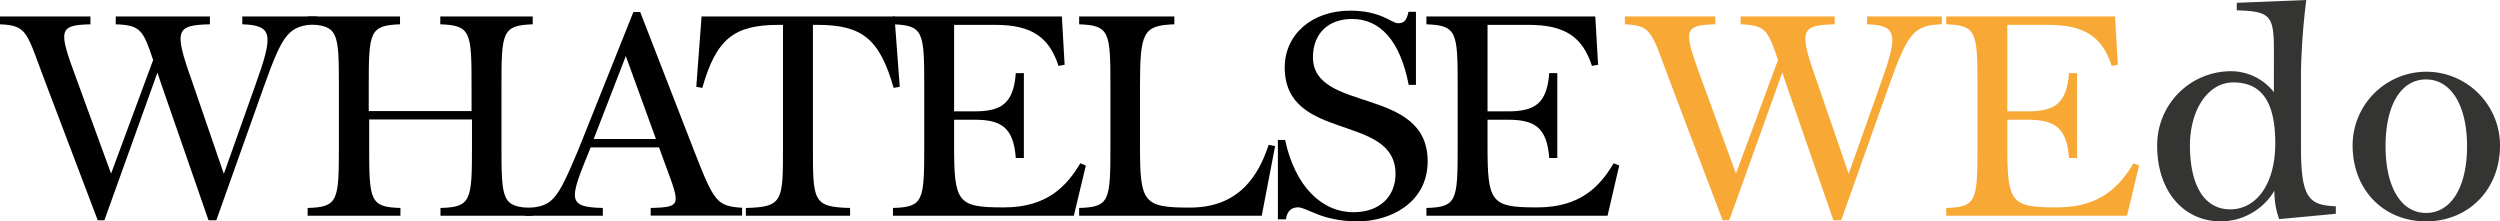 <svg id="Layer_1" data-name="Layer 1" xmlns="http://www.w3.org/2000/svg" viewBox="0 0 534.98 47.37"><defs><style>.cls-1{fill:#010101;}.cls-2{fill:#f7a835;}.cls-3{fill:#343432;}</style></defs><path class="cls-1" d="M20.91,47.13,9.74,17.68C5.67,7,6,5.44,0,5.2V3.52H19.35V5.2c-6.93.18-6.87,1.19-2.92,11.88l7.34,20.07,9-24.31c-2.15-6.45-2.75-7.46-8-7.64V3.52H44.92V5.2c-7.23.18-7.77,1.13-3.89,12l6.87,20,6.75-19c3.89-10.81,3.77-12.78-2.8-13V3.52h16V5.2c-6,.18-7.28,1.85-11.29,13.08L46.29,47.13H44.62L34.46,17.86c-.29-.84-.53-1.61-.77-2.33L22.34,47.13Z"/><path class="cls-1" d="M65.83,46.17V44.5c6.51-.18,6.69-1.55,6.69-13.08V18.34c0-11.53-.18-12.9-6.69-13.14V3.52H85.6V5.2c-6.51.24-6.69,1.61-6.69,13.14v5.43h22V18.34c0-11.53-.18-12.9-6.69-13.14V3.52H114V5.2c-6.51.24-6.69,1.61-6.69,13.14V31.42c0,11.53.18,12.9,6.69,13.08v1.67H94.26V44.5C100.77,44.32,101,43,101,31.42V25.56h-22v5.86c0,11.53.18,12.9,6.69,13.08v1.67Z"/><path class="cls-1" d="M112.3,46.17V44.5c6-.18,6.87-1.55,11.47-12.48L135.54,2.57H137l11.65,30c4.18,10.69,4.78,11.53,10.15,11.89v1.67H139.24V44.5c7.17-.18,6.27-.66,2.39-11.29l-.6-1.67H126.4l-.24.6C121.8,42.77,121.32,44.32,129,44.5v1.67Zm28.07-16.42L133.92,12l-6.87,17.74Z"/><path class="cls-1" d="M159.61,46.17V44.5c8-.18,7.94-1.55,7.94-13.08V5.32h-.89c-9.62,0-13.38,3-16.37,13.49L149,18.58l1.13-15.06h41.28l1.13,15.06-1.31.23c-3-10.51-6.75-13.49-16.37-13.49h-.9v26.1c0,11.53-.06,12.9,7.95,13.08v1.67Z"/><path class="cls-1" d="M217.37,33.81c-.48-6.75-3.34-8.19-8.9-8.19h-4.3V31.3c0,11.89.72,13.08,10.33,13.08h.36c9.26,0,13.44-4.6,16.31-9.44l1.19.48-2.57,10.75h-38.7V44.5c6.51-.18,6.69-1.55,6.69-13.08V18.34c0-11.53-.18-12.9-6.69-13.14V3.52h36.14l.59,10.34-1.31.24c-2-6.16-5.73-8.78-13.56-8.78h-8.78V23.83h4.3c5.56,0,8.42-1.43,8.9-8.18h1.73V33.81Z"/><path class="cls-1" d="M230.93,46.17V44.5c6.51-.18,6.69-1.55,6.69-13.08V18.34c0-11.53-.18-12.9-6.69-13.14V3.52H251.3V5.2c-6.63.24-7.35,1.61-7.35,13.14V31.42c0,11.88.72,13,10.52,13h.17c10.58,0,14.7-6.93,16.85-13.44l1.37.3L270,46.17Z"/><path class="cls-1" d="M290.61,47.37c-7.89,0-10.88-3-12.85-3-1.07,0-2.33.48-2.57,2.57h-1.73v-17H275c2.15,10,7.88,15.47,14.63,15.47,5.73,0,9-3.47,9-8.19,0-13.08-23.71-6.69-23.71-22.81,0-7,5.79-12.13,14-12.13,6.63,0,8.9,2.69,10.22,2.69s1.85-.54,2.27-2.45H303V18.16h-1.55c-1.86-9.62-6.22-14.1-12.13-14.1-5,0-8.36,3.05-8.36,8.18,0,12,24.55,6.1,24.55,22.28C305.48,43.6,297.23,47.37,290.61,47.37Z"/><path class="cls-1" d="M331.52,33.81c-.48-6.75-3.34-8.19-8.9-8.19h-4.3V31.3c0,11.89.72,13.08,10.33,13.08H329c9.26,0,13.44-4.6,16.31-9.44l1.19.48L344,46.17H305.24V44.5c6.51-.18,6.69-1.55,6.69-13.08V18.34c0-11.53-.18-12.9-6.69-13.14V3.52h36.14l.6,10.34-1.32.24c-2-6.16-5.73-8.78-13.56-8.78h-8.78V23.83h4.3c5.56,0,8.42-1.43,8.9-8.18h1.73V33.81Z"/><path class="cls-2" d="M368.62,47.13,357.45,17.68C353.39,7,353.68,5.44,347.71,5.2V3.52h19.35V5.2c-6.92.18-6.86,1.19-2.92,11.88l7.34,20.07,9-24.31c-2.15-6.45-2.74-7.46-8-7.64V3.52h20.13V5.2c-7.23.18-7.77,1.13-3.88,12l6.87,20,6.74-19c3.89-10.81,3.77-12.78-2.8-13V3.52h16V5.2c-6,.18-7.29,1.85-11.29,13.08L394,47.13h-1.67L382.18,17.86c-.3-.84-.54-1.61-.78-2.33l-11.35,31.6Z"/><path class="cls-2" d="M442.75,33.81c-.48-6.75-3.35-8.19-8.9-8.19h-4.3V31.3c0,11.89.71,13.08,10.33,13.08h.36c9.26,0,13.44-4.6,16.31-9.44l1.19.48-2.57,10.75h-38.7V44.5c6.51-.18,6.69-1.55,6.69-13.08V18.34c0-11.53-.18-12.9-6.69-13.14V3.52H452.6l.6,10.34-1.31.24c-2-6.16-5.74-8.78-13.56-8.78h-8.78V23.83h4.3c5.55,0,8.42-1.43,8.9-8.18h1.73V33.81Z"/><path class="cls-3" d="M486.71,40.8a13.39,13.39,0,0,1-11.47,6.57c-8.06,0-13.62-6.57-13.62-16.13a15.8,15.8,0,0,1,15.71-16,11.68,11.68,0,0,1,9.26,4.48V15.35c0-11.53.66-12.9-7.94-13.14V.6L493.52,0a149.16,149.16,0,0,0-1.13,15.35V31.48c0,11,1.73,12.42,7.46,12.66v1.61l-12.12,1.14A16.76,16.76,0,0,1,486.71,40.8Zm-9.44,4c5.38,0,9.62-5.14,9.62-14.16,0-9.61-3.46-13-9-13-5.31,0-9.26,5.73-9.26,13.56C468.67,39.84,471.78,44.8,477.27,44.8Z"/><path class="cls-3" d="M519.15,47.37c-9.14,0-15.71-6.81-15.71-16.25a15.77,15.77,0,1,1,31.54,0C535,40.5,528.29,47.37,519.15,47.37Zm0-1.8c5.37,0,8.78-5.55,8.78-14.27S524.52,17,519.15,17s-8.66,5.5-8.66,14.28S513.83,45.57,519.15,45.57Z"/></svg>